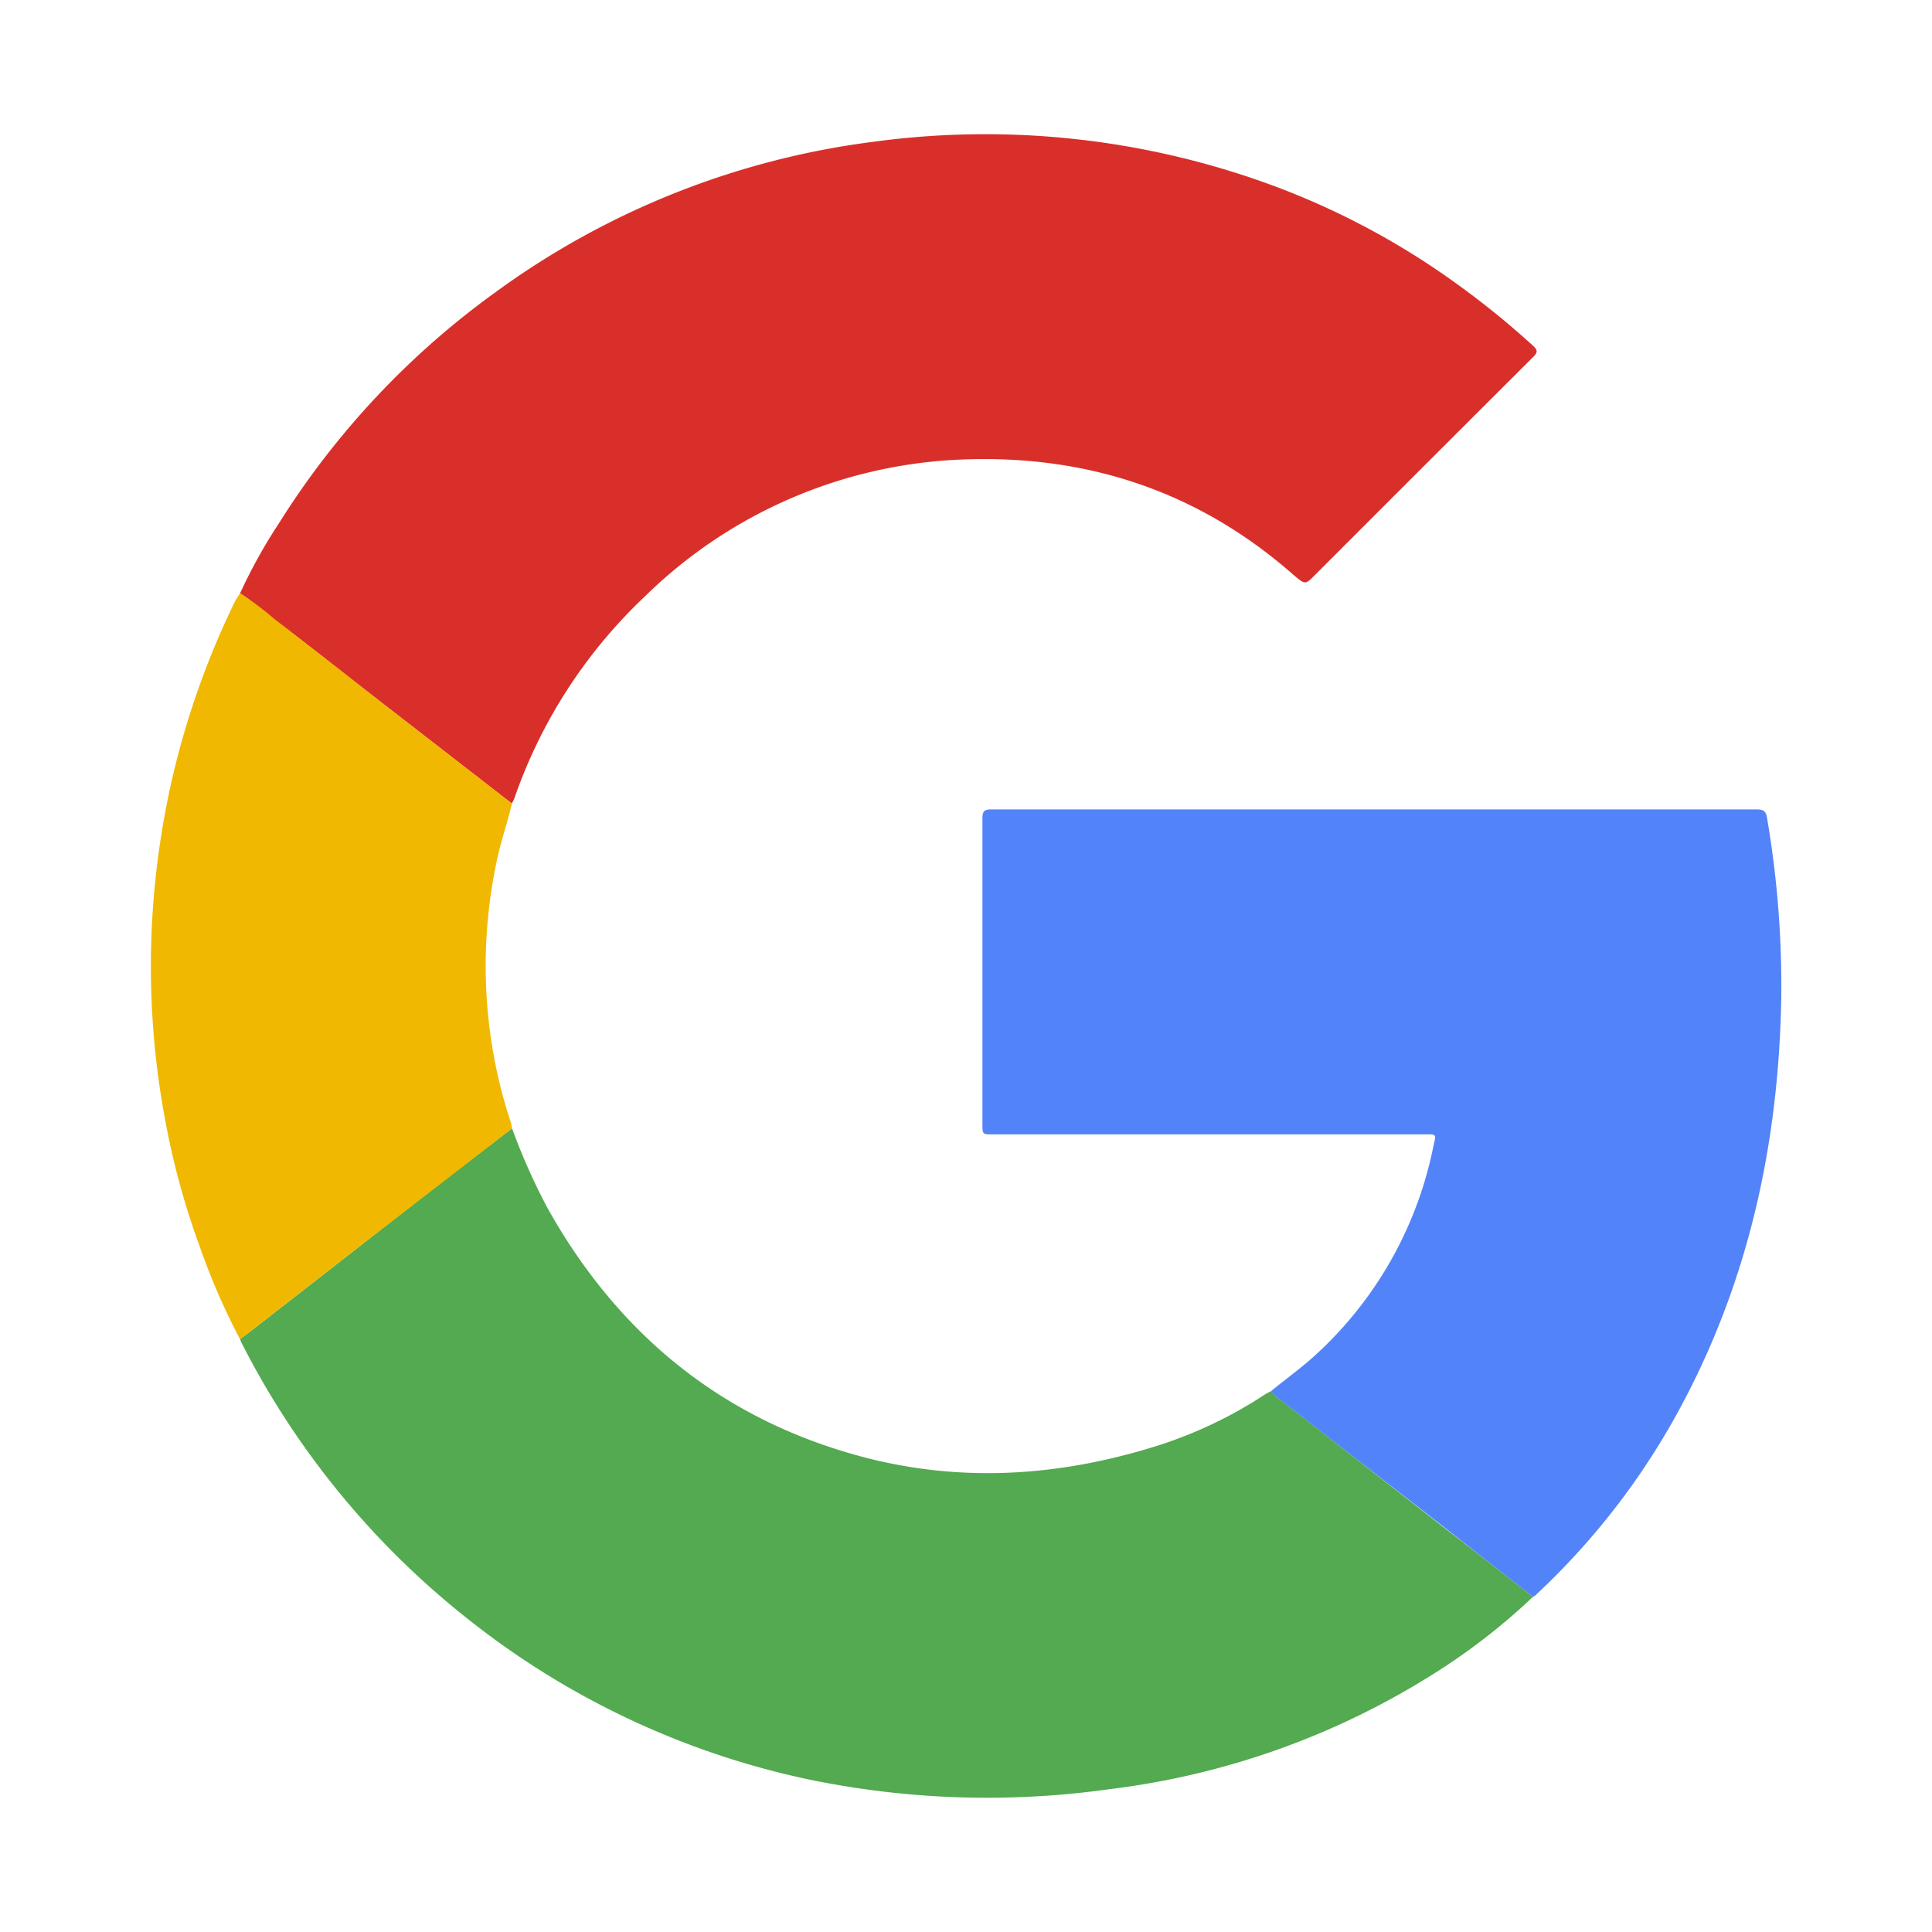 <svg id="Camada_1" data-name="Camada 1" xmlns="http://www.w3.org/2000/svg" viewBox="0 0 200 200"><defs><style>.cls-1{fill:#d92f2b;}.cls-2{fill:#53aa50;}.cls-3{fill:#5383f8;}.cls-4{fill:#f0b801;}</style></defs><title>google</title><g id="JBwDwl.tif"><path class="cls-1" d="M24.85,61.42a55.35,55.35,0,0,1,4.07-7.32,85.34,85.34,0,0,1,22.4-23.87A84.38,84.38,0,0,1,90.24,14.7a86,86,0,0,1,41.12,4.36,79.54,79.54,0,0,1,19.45,10.33,88,88,0,0,1,7.89,6.4c.51.46.48.71,0,1.18Q147.4,48.24,136.12,59.53c-1,1-1,1-2.14.05-9.91-8.75-21.55-12.58-34.66-12A49.62,49.62,0,0,0,66.74,61.76a52.23,52.23,0,0,0-13.5,20.9,4.55,4.55,0,0,1-.26.52L39,72.34c-3.53-2.74-7-5.5-10.59-8.2A36.64,36.64,0,0,0,24.85,61.42Z"/><path class="cls-2" d="M158.7,165.3a66,66,0,0,1-10.7,8.23,81.3,81.3,0,0,1-33.1,11.68,90.94,90.94,0,0,1-31.17-1A85,85,0,0,1,48,167.25,86.11,86.11,0,0,1,25,139a3.76,3.76,0,0,1-.15-.39c.32-.23.64-.45.95-.69q5.92-4.61,11.83-9.22,7.68-6,15.38-11.89a63.46,63.46,0,0,0,3.72,8.34c7.3,13,18,21.75,32.4,25.62,10.27,2.76,20.52,2.08,30.62-1.09A45.06,45.06,0,0,0,131,144.32a6.47,6.47,0,0,1,.59-.31,5,5,0,0,0,.9.86c1.68,1.28,3.33,2.6,5,3.89L149.31,158Q154,161.62,158.7,165.3Z"/><path class="cls-3" d="M158.7,165.3q-4.7-3.67-9.39-7.35l-11.83-9.19c-1.67-1.3-3.32-2.61-5-3.89a5,5,0,0,1-.9-.86c1.46-1.21,3-2.3,4.43-3.59A39.83,39.83,0,0,0,148.09,120c.16-.65.28-1.31.44-2,.1-.4,0-.59-.44-.57H102.79c-1.09,0-1.09,0-1.09-1.09q0-15.8,0-31.61c0-.72.15-.94.92-.94q39.59,0,79.19,0c.67,0,1,.13,1.11.86a103.09,103.09,0,0,1,1.47,19.06c-.31,14.6-3.3,28.54-10.19,41.53a75.09,75.09,0,0,1-15.26,19.91A1.2,1.2,0,0,1,158.7,165.3Z"/><path class="cls-4" d="M53,116.82q-7.69,5.95-15.38,11.89-5.93,4.6-11.83,9.22c-.31.24-.63.46-.95.69A70.35,70.35,0,0,1,20.66,129a79.87,79.87,0,0,1-3.6-13.27,86.21,86.21,0,0,1-1.35-19.64,87.94,87.94,0,0,1,2.12-15.52,86.15,86.15,0,0,1,6.46-18.24c.16-.32.37-.62.56-.93a36.61,36.61,0,0,1,3.59,2.71C32,66.84,35.51,69.6,39,72.34L53,83.18c-.48,2-1.14,3.86-1.55,5.83a52.13,52.13,0,0,0-.93,16,51.23,51.23,0,0,0,2.37,11.21A4.11,4.11,0,0,1,53,116.82Z"/></g></svg>